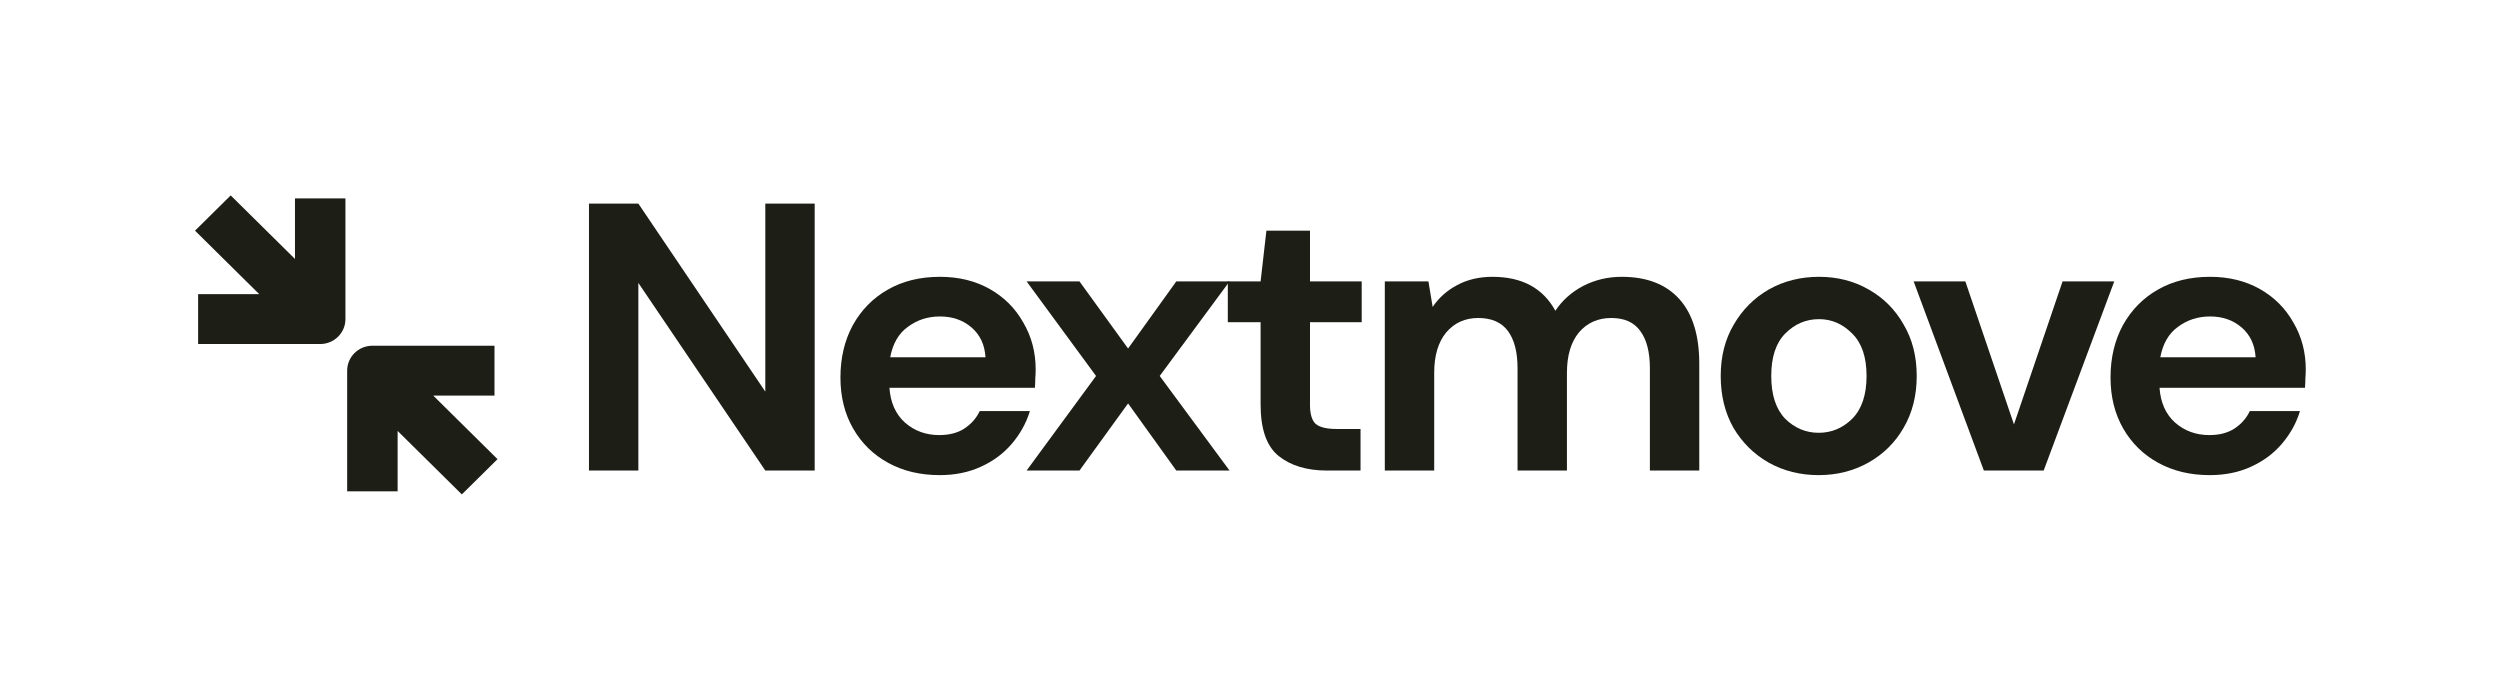 <svg width="182" height="50" viewBox="0 0 182 50" fill="none" xmlns="http://www.w3.org/2000/svg">
<path d="M42.877 34.256V14.821H46.472L55.714 28.509V14.821H59.309V34.256H55.714L46.472 20.596V34.256H42.877Z" fill="#1D1F17"/>
<path d="M68.403 34.589C66.998 34.589 65.753 34.293 64.667 33.7C63.581 33.108 62.729 32.275 62.111 31.202C61.492 30.128 61.184 28.888 61.184 27.482C61.184 26.056 61.483 24.788 62.083 23.678C62.7 22.567 63.543 21.707 64.611 21.096C65.697 20.467 66.97 20.152 68.43 20.152C69.798 20.152 71.005 20.448 72.054 21.04C73.103 21.633 73.917 22.447 74.498 23.484C75.097 24.502 75.397 25.64 75.397 26.898C75.397 27.102 75.388 27.315 75.369 27.537C75.369 27.759 75.359 27.99 75.341 28.231H64.751C64.826 29.305 65.2 30.147 65.875 30.758C66.567 31.368 67.401 31.674 68.375 31.674C69.105 31.674 69.713 31.516 70.2 31.202C70.706 30.869 71.08 30.443 71.324 29.925H74.975C74.713 30.795 74.273 31.59 73.655 32.312C73.056 33.016 72.307 33.571 71.408 33.978C70.528 34.385 69.526 34.589 68.403 34.589ZM68.43 23.039C67.55 23.039 66.773 23.289 66.099 23.789C65.425 24.27 64.994 25.011 64.807 26.01H71.745C71.689 25.103 71.352 24.381 70.734 23.845C70.116 23.308 69.348 23.039 68.43 23.039Z" fill="#1D1F17"/>
<path d="M74.736 34.256L79.792 27.37L74.736 20.485H78.585L82.124 25.372L85.635 20.485H89.511L84.427 27.37L89.511 34.256H85.635L82.124 29.37L78.585 34.256H74.736Z" fill="#1D1F17"/>
<path d="M96.604 34.256C95.143 34.256 93.973 33.904 93.092 33.201C92.212 32.498 91.772 31.248 91.772 29.453V23.456H89.385V20.485H91.772L92.194 16.793H95.368V20.485H99.132V23.456H95.368V29.48C95.368 30.147 95.508 30.61 95.789 30.869C96.088 31.109 96.594 31.23 97.306 31.23H99.047V34.256H96.604Z" fill="#1D1F17"/>
<path d="M100.814 34.256V20.485H103.989L104.298 22.345C104.747 21.679 105.337 21.151 106.067 20.763C106.816 20.356 107.678 20.152 108.651 20.152C110.805 20.152 112.331 20.976 113.23 22.623C113.736 21.864 114.41 21.262 115.252 20.818C116.114 20.374 117.05 20.152 118.061 20.152C119.878 20.152 121.273 20.689 122.247 21.762C123.22 22.836 123.707 24.409 123.707 26.482V34.256H120.112V26.815C120.112 25.631 119.878 24.724 119.41 24.094C118.96 23.465 118.258 23.15 117.303 23.15C116.329 23.15 115.543 23.502 114.943 24.205C114.363 24.909 114.073 25.89 114.073 27.148V34.256H110.477V26.815C110.477 25.631 110.243 24.724 109.775 24.094C109.307 23.465 108.586 23.15 107.612 23.15C106.657 23.15 105.88 23.502 105.281 24.205C104.7 24.909 104.41 25.89 104.41 27.148V34.256H100.814Z" fill="#1D1F17"/>
<path d="M132.402 34.589C131.054 34.589 129.837 34.283 128.751 33.673C127.683 33.062 126.831 32.22 126.195 31.146C125.576 30.054 125.268 28.796 125.268 27.37C125.268 25.945 125.586 24.696 126.223 23.622C126.859 22.53 127.711 21.679 128.779 21.068C129.865 20.457 131.082 20.152 132.43 20.152C133.76 20.152 134.958 20.457 136.026 21.068C137.112 21.679 137.964 22.53 138.582 23.622C139.219 24.696 139.537 25.945 139.537 27.37C139.537 28.796 139.219 30.054 138.582 31.146C137.964 32.22 137.112 33.062 136.026 33.673C134.94 34.283 133.732 34.589 132.402 34.589ZM132.402 31.507C133.339 31.507 134.153 31.165 134.846 30.48C135.539 29.777 135.885 28.74 135.885 27.37C135.885 26.001 135.539 24.974 134.846 24.289C134.153 23.585 133.348 23.234 132.43 23.234C131.475 23.234 130.651 23.585 129.958 24.289C129.284 24.974 128.947 26.001 128.947 27.37C128.947 28.74 129.284 29.777 129.958 30.48C130.651 31.165 131.466 31.507 132.402 31.507Z" fill="#1D1F17"/>
<path d="M144.425 34.256L139.312 20.485H143.077L146.616 30.896L150.155 20.485H153.919L148.779 34.256H144.425Z" fill="#1D1F17"/>
<path d="M160.865 34.589C159.461 34.589 158.216 34.293 157.13 33.7C156.044 33.108 155.191 32.275 154.573 31.202C153.956 30.128 153.646 28.888 153.646 27.482C153.646 26.056 153.946 24.788 154.545 23.678C155.164 22.567 156.006 21.707 157.073 21.096C158.159 20.467 159.433 20.152 160.894 20.152C162.261 20.152 163.469 20.448 164.517 21.04C165.566 21.633 166.38 22.447 166.961 23.484C167.56 24.502 167.86 25.64 167.86 26.898C167.86 27.102 167.85 27.315 167.832 27.537C167.832 27.759 167.822 27.99 167.803 28.231H157.214C157.289 29.305 157.663 30.147 158.338 30.758C159.03 31.368 159.864 31.674 160.837 31.674C161.568 31.674 162.176 31.516 162.663 31.202C163.169 30.869 163.543 30.443 163.787 29.925H167.438C167.176 30.795 166.736 31.59 166.118 32.312C165.519 33.016 164.77 33.571 163.871 33.978C162.991 34.385 161.989 34.589 160.865 34.589ZM160.894 23.039C160.013 23.039 159.236 23.289 158.562 23.789C157.888 24.27 157.457 25.011 157.27 26.01H164.208C164.152 25.103 163.815 24.381 163.197 23.845C162.579 23.308 161.811 23.039 160.894 23.039Z" fill="#1D1F17"/>
<path d="M25.148 14.444V23.229C25.148 24.232 24.326 25.045 23.311 25.045H14.423V21.414H18.872L14.197 16.793L16.795 14.226L21.474 18.851V14.444H25.148Z" fill="#1D1F17"/>
<path d="M35.999 25.169H27.11C26.096 25.169 25.273 25.982 25.273 26.985V35.771H28.947V31.373L33.622 35.993L36.22 33.426L31.541 28.8H35.999V25.169Z" fill="#1D1F17"/>
</svg>
